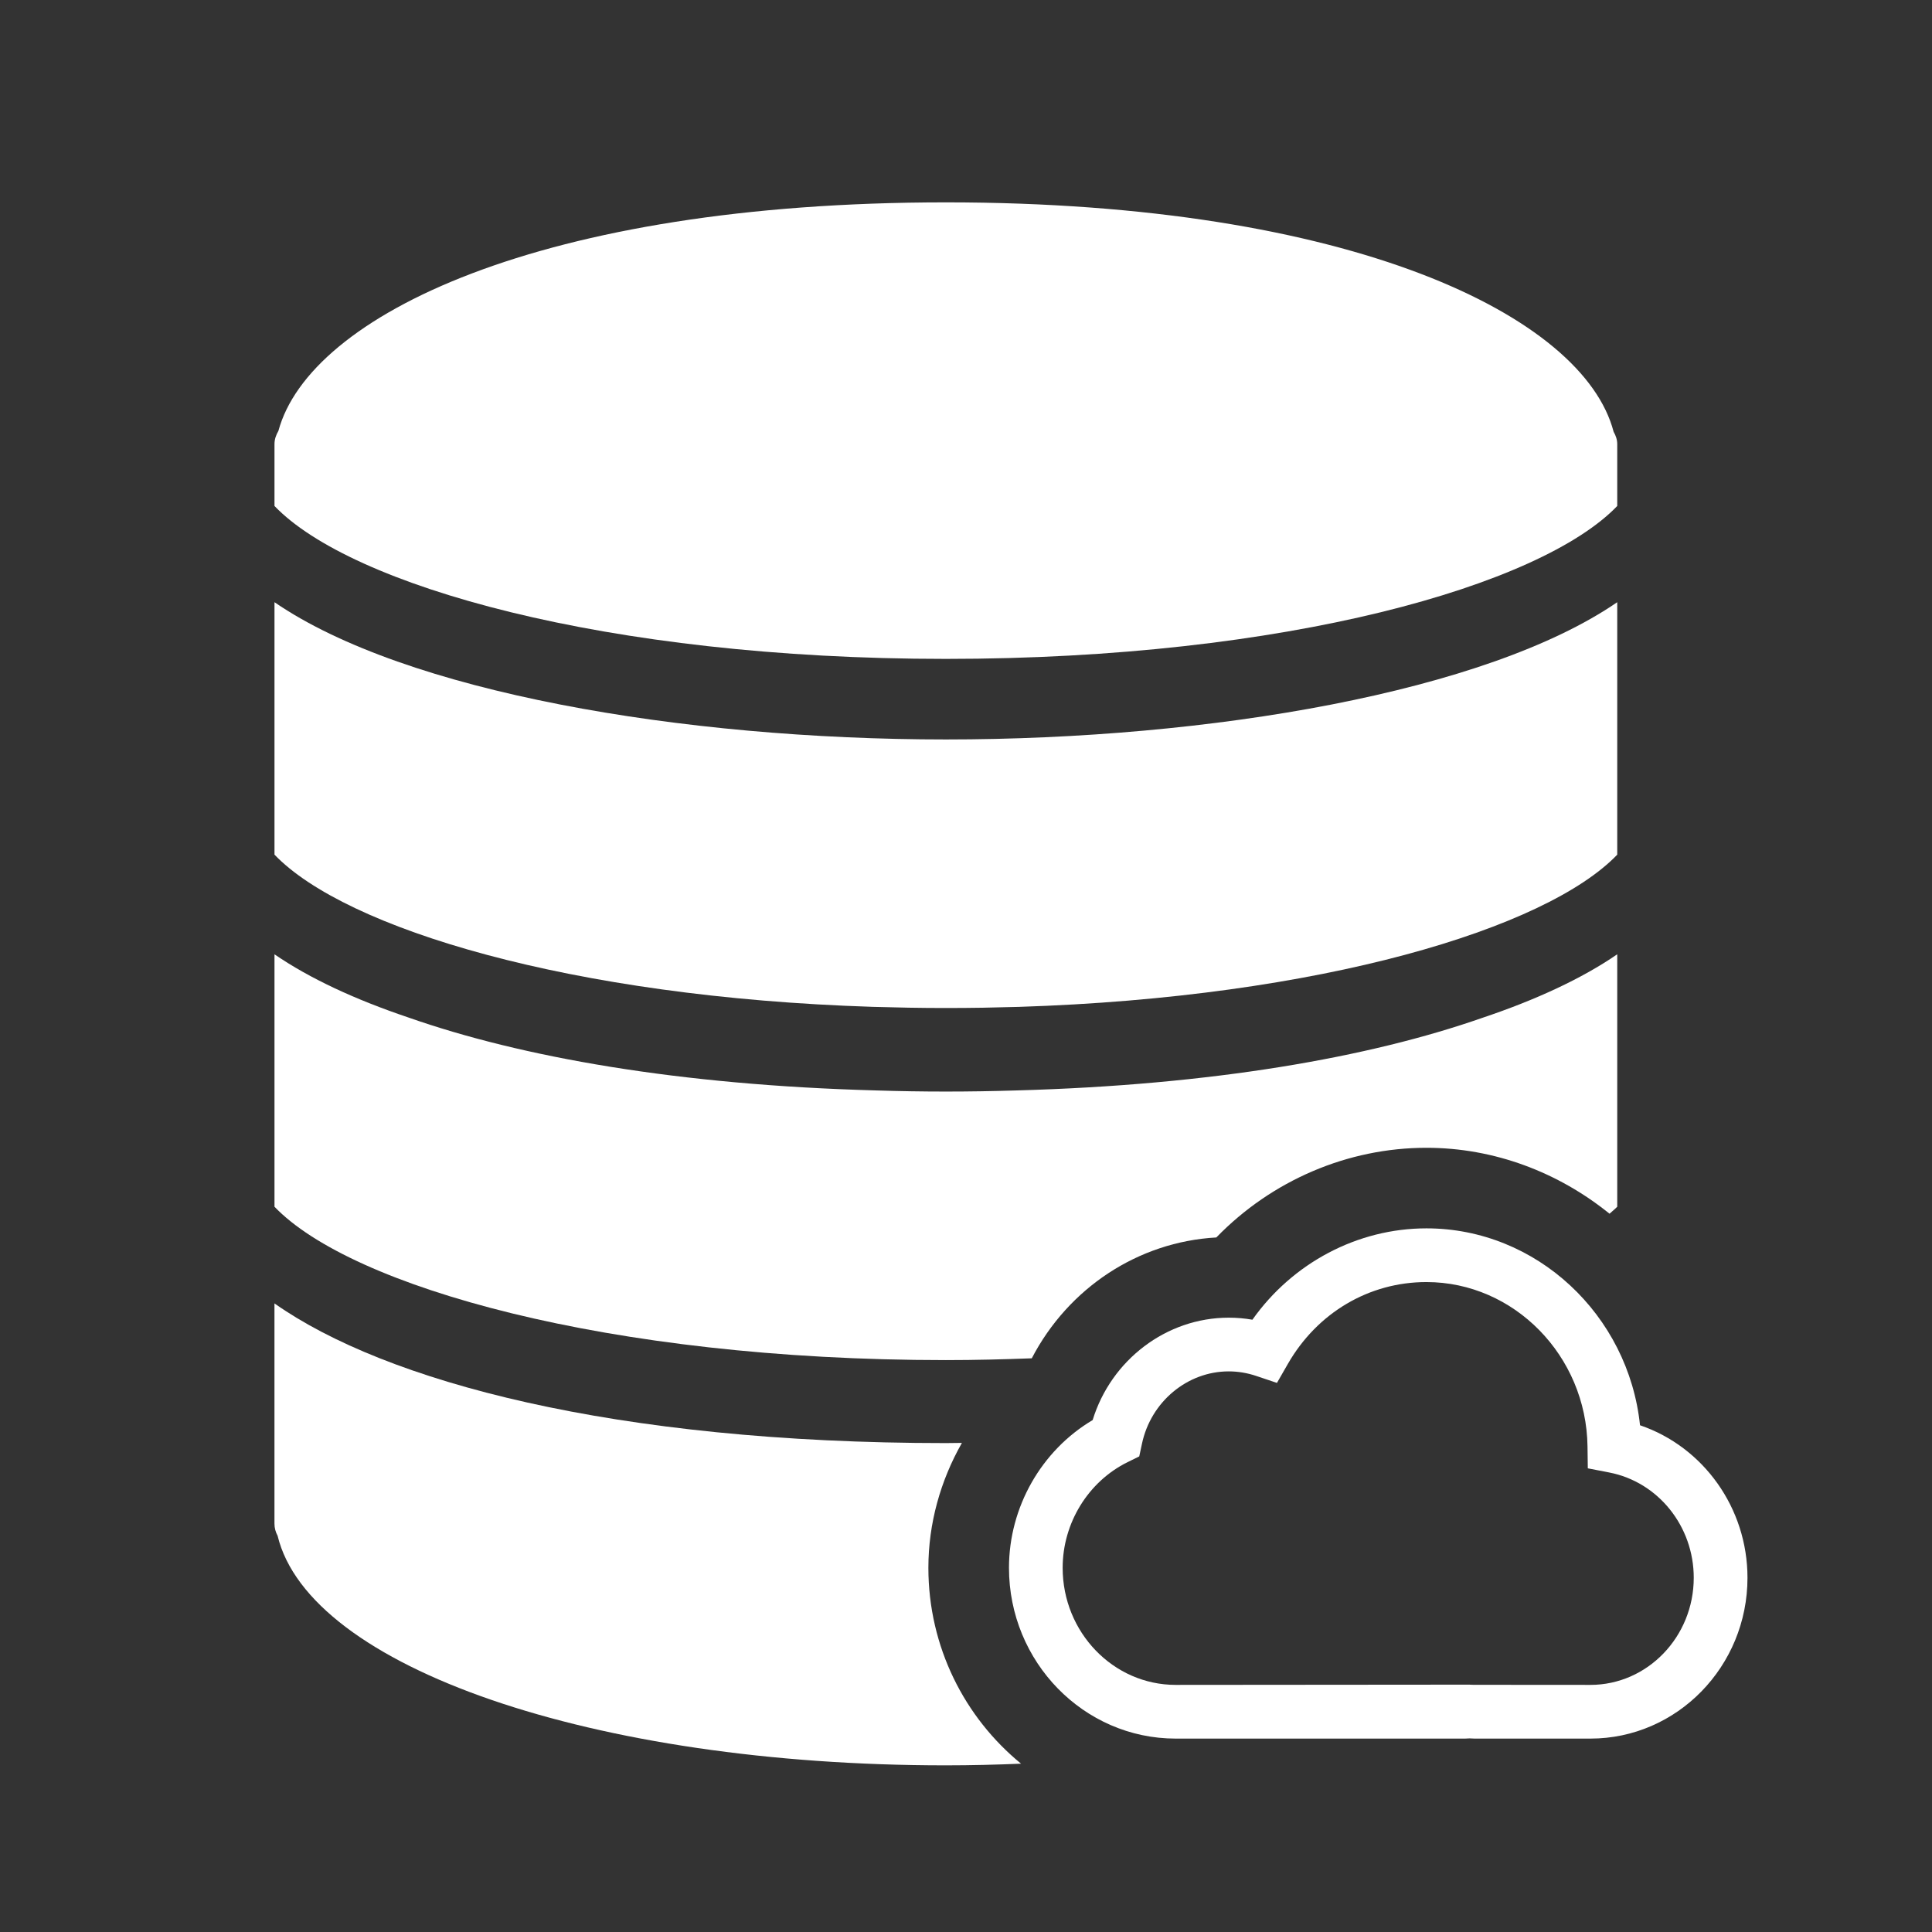 <?xml version="1.0" encoding="UTF-8" standalone="no"?>
<!-- Generator: Adobe Illustrator 18.0.0, SVG Export Plug-In . SVG Version: 6.00 Build 0)  -->

<svg
   xmlns:dc="http://purl.org/dc/elements/1.1/"
   xmlns:cc="http://creativecommons.org/ns#"
   xmlns:rdf="http://www.w3.org/1999/02/22-rdf-syntax-ns#"
   xmlns:svg="http://www.w3.org/2000/svg"
   xmlns="http://www.w3.org/2000/svg"
   xmlns:sodipodi="http://sodipodi.sourceforge.net/DTD/sodipodi-0.dtd"
   xmlns:inkscape="http://www.inkscape.org/namespaces/inkscape"
   version="1.1"
   id="Capa_1"
   x="0px"
   y="0px"
   viewBox="0 0 58.201 58.201"
   style="enable-background:new 0 0 58.201 58.201;"
   xml:space="preserve"
   width="512px"
   height="512px"
   inkscape:version="0.91 r13725"
   sodipodi:docname="server.svg"><rect x="0" y="0" width="58.201" height="58.201" fill="#333333" stroke="none"/><defs
   id="defs3430" /><sodipodi:namedview
   pagecolor="#ffffff"
   bordercolor="#666666"
   borderopacity="1"
   objecttolerance="10"
   gridtolerance="10"
   guidetolerance="10"
   inkscape:pageopacity="0"
   inkscape:pageshadow="2"
   inkscape:window-width="2560"
   inkscape:window-height="1361"
   id="namedview3428"
   showgrid="false"
   inkscape:zoom="0.4609375"
   inkscape:cx="256"
   inkscape:cy="256"
   inkscape:window-x="2551"
   inkscape:window-y="-9"
   inkscape:window-maximized="1"
   inkscape:current-layer="Capa_1" />
<g
   id="g3386"
   transform="matrix(0.809,0,0,0.809,6.913,6.096)">
	<path
   d="m 52.524,45.537 c -0.429,-4.107 -3.852,-7.332 -7.953,-7.332 -2.564,0 -4.984,1.286 -6.48,3.402 -0.291,-0.051 -0.586,-0.076 -0.883,-0.076 -2.32,0 -4.381,1.577 -5.066,3.813 -1.907,1.131 -3.116,3.241 -3.116,5.502 0,3.507 2.785,6.359 6.208,6.359 l 10.774,0 c 0.06,0 0.118,-0.004 0.171,-0.008 0.062,0.004 0.124,0.008 0.188,0.008 l 4.31,0 c 3.225,0 5.849,-2.687 5.849,-5.989 -0.001,-2.6 -1.642,-4.874 -4.002,-5.679 z m -1.847,9.668 -4.352,-0.003 -0.17,-0.006 -10.922,0.009 c -2.32,0 -4.208,-1.956 -4.208,-4.359 0,-1.665 0.949,-3.21 2.417,-3.935 l 0.435,-0.214 0.102,-0.475 c 0.331,-1.56 1.689,-2.691 3.229,-2.691 0.345,0 0.688,0.057 1.02,0.168 l 0.777,0.261 0.408,-0.711 c 1.096,-1.906 3.024,-3.044 5.158,-3.044 3.265,0 5.955,2.747 5.998,6.123 l 0.011,0.813 0.799,0.155 c 1.823,0.354 3.146,2.002 3.146,3.919 0,2.2 -1.726,3.99 -3.848,3.99 z"
   id="path3388"
   inkscape:connector-curvature="0"
   style="fill:#ffffff" />
	<path
   d="m 29.875,43.044 c 1.363,-2.618 3.96,-4.337 6.872,-4.5 2.066,-2.127 4.894,-3.339 7.824,-3.339 2.531,0 4.916,0.916 6.818,2.455 0.095,-0.087 0.203,-0.173 0.287,-0.26 l 0,-1.289 0,-0.5 0,-0.5 0,-7.111 c -1.318,0.905 -3.028,1.697 -5.025,2.367 -4.21,1.472 -10.048,2.502 -17.369,2.703 -0.87,0.027 -1.74,0.041 -2.606,0.041 -0.869,0 -1.742,-0.014 -2.614,-0.042 C 16.721,32.868 10.871,31.831 6.659,30.352 4.68,29.685 2.984,28.899 1.676,28 l 0,7.111 0,0.5 0,0.5 0,1.289 c 2.846,2.971 12.394,5.711 25,5.711 1.093,0 2.154,-0.028 3.199,-0.067 z"
   id="path3390"
   inkscape:connector-curvature="0"
   style="fill:#ffffff" />
	<path
   d="m 24.311,29.965 c 0.326,0.009 0.651,0.018 0.982,0.023 0.456,0.008 0.917,0.012 1.383,0.012 0.466,0 0.926,-0.004 1.383,-0.011 0.33,-0.005 0.656,-0.015 0.982,-0.023 0.116,-0.003 0.234,-0.005 0.349,-0.008 11.253,-0.359 19.648,-2.915 22.286,-5.668 l 0,-1.29 0,-0.5 0,-0.5 0,-7.111 C 46.808,18.232 36.52,20 26.676,20 16.832,20 6.543,18.232 1.676,14.889 l 0,7.111 0,0.5 0,0.5 0,1.289 c 2.638,2.754 11.033,5.31 22.286,5.668 0.115,0.003 0.233,0.005 0.349,0.008 z"
   id="path3392"
   inkscape:connector-curvature="0"
   style="fill:#ffffff" />
	<path
   d="m 51.676,11.306 0,-1.806 0,-0.5 C 51.676,8.832 51.62,8.681 51.541,8.542 50.418,4.241 41.791,0 26.676,0 11.598,0 2.979,4.22 1.822,8.51 1.737,8.657 1.676,8.818 1.676,9 l 0,0.5 0,1.806 c 2.836,2.961 12.316,5.694 25,5.694 12.684,0 22.163,-2.733 25,-5.694 z"
   id="path3394"
   inkscape:connector-curvature="0"
   style="fill:#ffffff" />
	<path
   d="m 26.025,50.845 c 0,-1.652 0.451,-3.249 1.249,-4.651 -0.201,10e-4 -0.395,0.007 -0.599,0.007 -12.346,0 -20.866,-2.29 -25,-5.201 l 0,8.201 c 0,0.162 0.043,0.315 0.117,0.451 1.181,4.895 11.747,8.549 24.883,8.549 0.95,0 1.881,-0.024 2.801,-0.062 -2.1,-1.717 -3.451,-4.347 -3.451,-7.294 z"
   id="path3396"
   inkscape:connector-curvature="0"
   style="fill:#ffffff" />
</g>
<g
   id="g3398">
</g>
<g
   id="g3400">
</g>
<g
   id="g3402">
</g>
<g
   id="g3404">
</g>
<g
   id="g3406">
</g>
<g
   id="g3408">
</g>
<g
   id="g3410">
</g>
<g
   id="g3412">
</g>
<g
   id="g3414">
</g>
<g
   id="g3416">
</g>
<g
   id="g3418">
</g>
<g
   id="g3420">
</g>
<g
   id="g3422">
</g>
<g
   id="g3424">
</g>
<g
   id="g3426">
</g>
</svg>